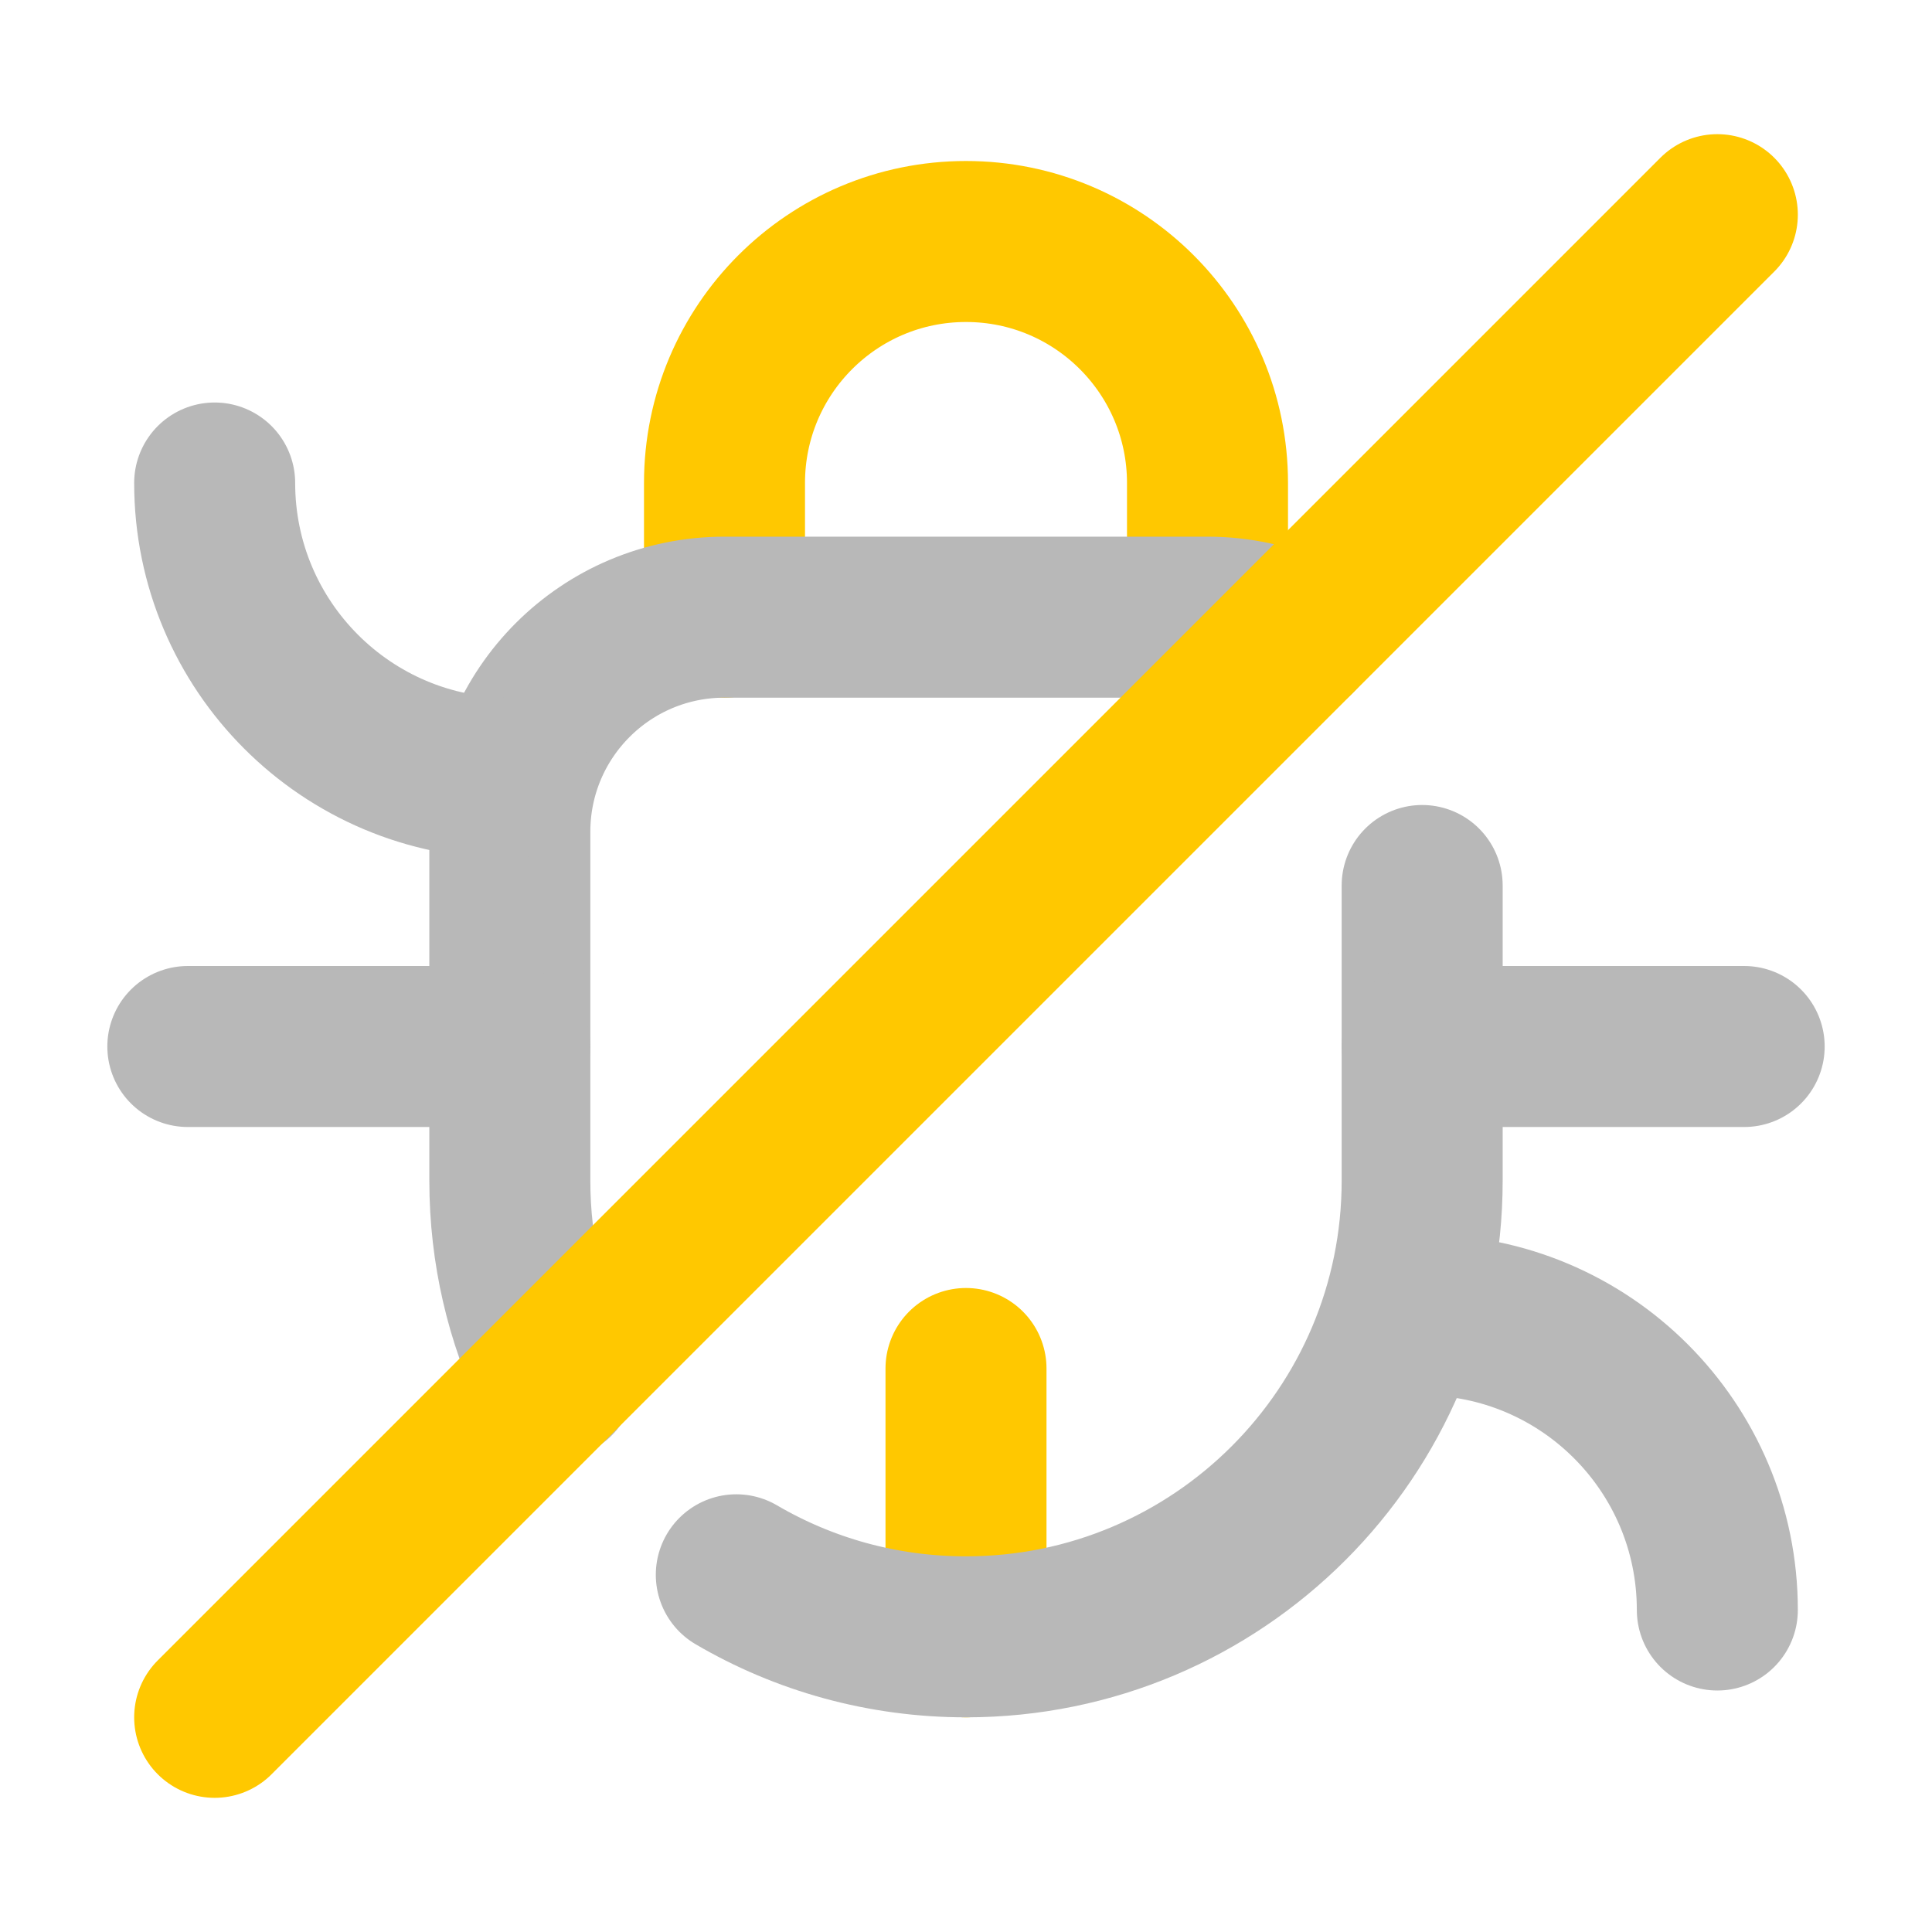 <svg xmlns="http://www.w3.org/2000/svg" width="18" height="18" viewBox="0 0 18 18"><title>bug slash</title><g fill="#b8b8b8e0" class="nc-icon-wrapper"><path d="M6.75,5.75v-1.25c0-1.243,1.007-2.25,2.25-2.25h0c1.243,0,2.25,1.007,2.25,2.25v1.25" fill="none" stroke="#ffc800" stroke-linecap="round" stroke-linejoin="round" stroke-width="1.5" data-color="color-2"></path><line x1="9" y1="15.25" x2="9" y2="12.75" fill="none" stroke="#ffc800" stroke-linecap="round" stroke-linejoin="round" stroke-width="1.5" data-color="color-2"></line><path d="M5.169,12.843c-.269-.557-.419-1.182-.419-1.843v-3.25c0-1.105,.895-2,2-2h4.5c.293,0,.572,.063,.823,.177" fill="none" stroke="#b8b8b8e0" stroke-linecap="round" stroke-linejoin="round" stroke-width="1.5"></path><path d="M13.25,8.25v2.75c0,2.347-1.903,4.25-4.25,4.25h0c-.78,0-1.512-.21-2.14-.578" fill="none" stroke="#b8b8b8e0" stroke-linecap="round" stroke-linejoin="round" stroke-width="1.5"></path><line x1="4.75" y1="9.75" x2="1.75" y2="9.75" fill="none" stroke="#b8b8b8e0" stroke-linecap="round" stroke-linejoin="round" stroke-width="1.5"></line><path d="M4.75,7.25c-1.519,0-2.75-1.231-2.75-2.75" fill="none" stroke="#b8b8b8e0" stroke-linecap="round" stroke-linejoin="round" stroke-width="1.5"></path><line x1="13.25" y1="9.75" x2="16.25" y2="9.75" fill="none" stroke="#b8b8b8e0" stroke-linecap="round" stroke-linejoin="round" stroke-width="1.5"></line><path d="M13.25,12.25c1.519,0,2.75,1.231,2.75,2.75" fill="none" stroke="#b8b8b8e0" stroke-linecap="round" stroke-linejoin="round" stroke-width="1.5"></path><line x1="2" y1="16" x2="16" y2="2" fill="none" stroke="#ffc800" stroke-linecap="round" stroke-linejoin="round" stroke-width="1.5" data-color="color-2"></line></g></svg>